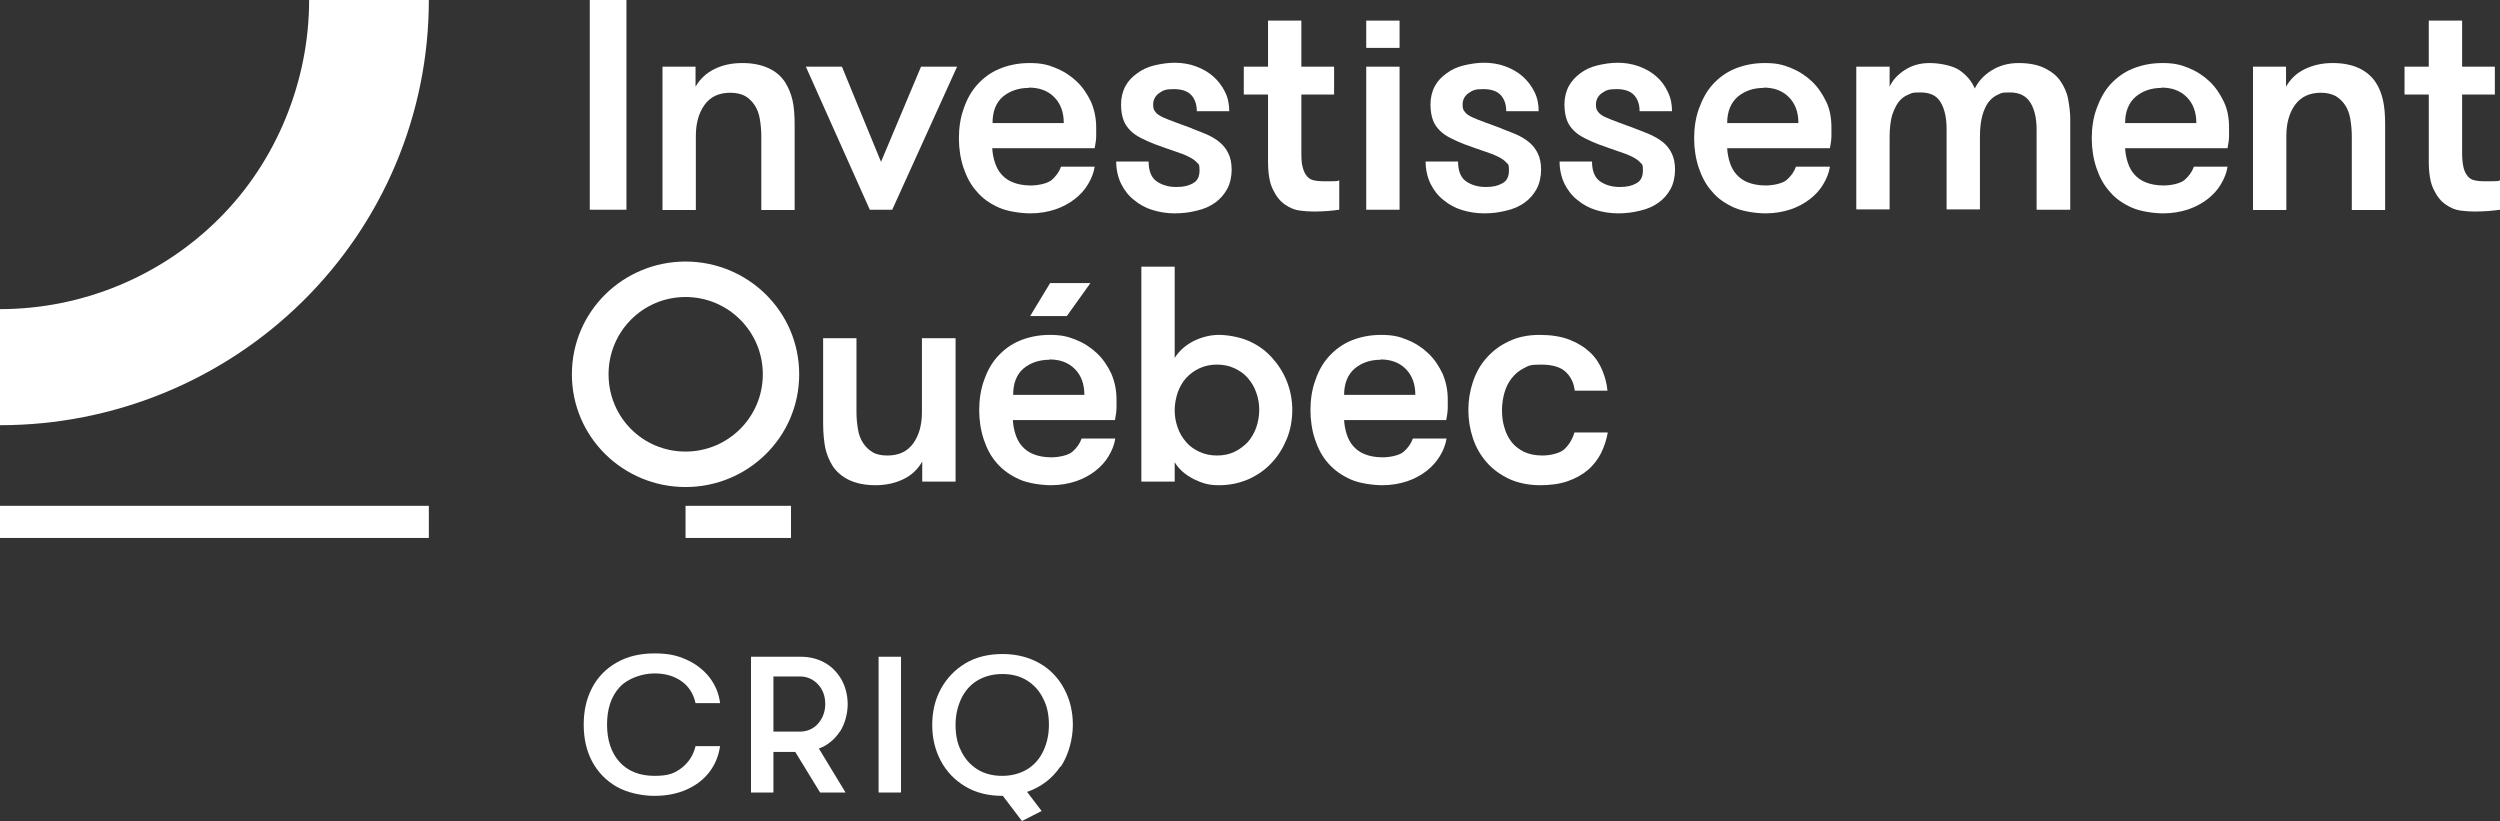 <?xml version="1.0" encoding="UTF-8"?><svg id="Layer_2" xmlns="http://www.w3.org/2000/svg" width="824.9" height="270.9" viewBox="0 0 824.9 270.9"><rect x="0" y="0" width="824.9" height="270.9" fill="#333333" stroke="none"/><defs><style>.cls-1{fill:#fff;}</style></defs><g id="Layer_1-2"><g><rect class="cls-1" x="0" y="166.9" width="141.5" height="10.6"/><g><rect class="cls-1" x="194.6" width="12.1" height="69.2"/><path class="cls-1" d="m218.5,22h11v6.6c1.5-2.6,3.6-4.5,6.2-5.8,2.6-1.3,5.7-2,9.2-2s6.3.6,8.7,1.7,4.2,2.7,5.5,4.7c1.1,1.8,1.9,3.7,2.4,5.9s.7,4.9.7,8.1v28.1h-11v-24.4c0-2-.2-3.9-.5-5.7-.3-1.8-.9-3.3-1.7-4.5-.8-1.2-1.8-2.2-3.1-3-1.3-.7-3-1.1-4.9-1.1-3.9,0-6.7,1.4-8.6,4.1-1.9,2.7-2.8,6.1-2.8,10.2v24.4h-11V22h0Z"/><polygon class="cls-1" points="277.8 22 290.7 53.4 303.9 22 315.8 22 294.4 69.2 287 69.2 265.9 22 277.8 22"/><path class="cls-1" d="m327.4,48.9c.1,1.7.4,3.3.9,4.8.5,1.5,1.2,2.8,2.2,3.9,1,1.1,2.2,2,3.8,2.6,1.5.6,3.5,1,5.8,1s5.5-.6,6.9-1.8,2.5-2.7,3.1-4.4h11.1c-.3,2-1.1,4-2.2,5.8-1.1,1.9-2.6,3.5-4.4,4.9-1.8,1.4-4,2.6-6.4,3.4-2.4.8-5.2,1.3-8.2,1.3s-7.5-.6-10.4-1.9-5.4-3-7.3-5.3c-2-2.2-3.4-4.9-4.4-7.9s-1.5-6.3-1.5-9.7.5-6.8,1.6-9.8c1-3,2.5-5.7,4.5-7.9,2-2.2,4.4-4,7.3-5.2,2.9-1.2,6.2-1.9,9.9-1.9s5.9.5,8.6,1.6c2.7,1.1,5,2.6,7,4.5s3.5,4.2,4.7,6.7c1.1,2.6,1.7,5.4,1.7,8.4s0,1.8,0,2.9c0,1.1-.2,2.5-.5,4h-33.7Zm12.1-19.9c-3.4,0-6.3,1-8.6,2.9-2.3,2-3.4,4.9-3.4,8.7h23.5c0-3.7-1.1-6.5-3.2-8.6-2.1-2.1-4.9-3.1-8.3-3.1"/><path class="cls-1" d="m393.5,42.5c1.6.6,3.2,1.2,4.8,1.9,1.5.7,2.9,1.5,4.1,2.5,1.2,1,2.2,2.2,2.9,3.7.7,1.4,1.1,3.2,1.1,5.4s-.5,4.6-1.5,6.4-2.3,3.3-4,4.5-3.7,2.1-6,2.6c-2.3.6-4.7.9-7.3.9s-5-.4-7.3-1.1c-2.3-.7-4.3-1.8-6.1-3.3-1.8-1.4-3.2-3.2-4.3-5.4-1-2.1-1.6-4.6-1.6-7.3h10.7c0,3.1.9,5.3,2.6,6.5s3.9,1.9,6.5,1.9,4-.4,5.5-1.2c1.5-.8,2.2-2.2,2.2-4.3s-.3-2-.9-2.6c-.6-.7-1.5-1.3-2.7-1.9-1.2-.6-2.7-1.2-4.6-1.8-1.8-.6-4-1.4-6.5-2.3-1.6-.6-3.1-1.3-4.5-2-1.4-.7-2.6-1.5-3.6-2.5-1-1-1.8-2.1-2.3-3.5-.5-1.4-.8-3.1-.8-5.2s.5-4.2,1.4-5.9,2.2-3.1,3.9-4.3c1.6-1.2,3.5-2.1,5.6-2.6s4.4-.9,6.8-.9,4.9.4,7,1.2c2.2.8,4.1,1.9,5.7,3.3,1.6,1.4,2.9,3.1,3.9,5.1,1,2,1.4,4.1,1.4,6.4h-10.7c0-2.2-.6-4-1.8-5.3s-3.1-2-5.8-2-3.5.4-4.8,1.3-2,2.2-2,3.8.3,1.8.8,2.5,1.4,1.2,2.4,1.7c1.1.5,2.4,1,4,1.6s3.5,1.3,5.7,2.1"/><path class="cls-1" d="m441.9,69.2c-.9.1-2.1.3-3.5.4-1.5.1-3,.2-4.7.2s-2.9-.1-4.7-.3c-1.8-.2-3.4-.9-5-2-1.6-1.1-2.9-2.7-4-5-1.1-2.2-1.6-5.3-1.6-9.3v-22h-8v-9.2h8V6.8h11v15.2h10.8v9.2h-10.8v19.4c0,2,.1,3.6.5,4.8.3,1.2.8,2.1,1.4,2.8s1.3,1.1,2.2,1.3c.8.2,1.8.3,2.9.3h3c1.1,0,2,0,2.5-.3v9.7h0Z"/><path class="cls-1" d="m495.6,42.5c1.6.6,3.2,1.2,4.8,1.9,1.5.7,2.9,1.5,4.1,2.5,1.2,1,2.2,2.2,2.9,3.7.7,1.4,1.1,3.2,1.1,5.4s-.5,4.6-1.5,6.4-2.3,3.3-4,4.5-3.7,2.1-6,2.6c-2.3.6-4.7.9-7.3.9s-5-.4-7.3-1.1c-2.3-.7-4.3-1.8-6.1-3.3-1.8-1.4-3.2-3.2-4.3-5.4-1-2.1-1.6-4.6-1.6-7.3h10.7c0,3.1.9,5.3,2.6,6.5s3.9,1.9,6.5,1.9,4-.4,5.5-1.2,2.2-2.2,2.2-4.3-.3-2-.9-2.6c-.6-.7-1.5-1.3-2.7-1.9-1.2-.6-2.7-1.2-4.6-1.8-1.8-.6-4-1.4-6.5-2.3-1.6-.6-3.1-1.3-4.5-2-1.4-.7-2.6-1.5-3.6-2.5-1-1-1.8-2.1-2.3-3.5-.5-1.4-.8-3.1-.8-5.2s.5-4.2,1.4-5.9,2.2-3.1,3.9-4.3c1.6-1.2,3.5-2.1,5.6-2.6s4.4-.9,6.8-.9,4.9.4,7,1.2c2.2.8,4.1,1.9,5.7,3.3,1.6,1.4,2.9,3.1,3.9,5.1,1,2,1.4,4.1,1.4,6.4h-10.7c0-2.2-.6-4-1.8-5.3s-3.1-2-5.8-2-3.5.4-4.8,1.3c-1.3.9-2,2.2-2,3.8s.3,1.8.8,2.5,1.4,1.2,2.4,1.7c1.1.5,2.4,1,4,1.6s3.5,1.3,5.7,2.1"/><path class="cls-1" d="m539.7,42.5c1.6.6,3.2,1.2,4.8,1.9,1.5.7,2.9,1.5,4.2,2.5,1.2,1,2.2,2.2,2.9,3.7.7,1.4,1.1,3.2,1.1,5.4s-.5,4.6-1.5,6.4-2.3,3.3-4,4.5-3.7,2.1-6,2.6c-2.3.6-4.7.9-7.3.9s-5-.4-7.3-1.1c-2.3-.7-4.3-1.8-6.1-3.3-1.8-1.4-3.2-3.2-4.3-5.4-1-2.1-1.6-4.6-1.6-7.3h10.7c0,3.1.9,5.3,2.6,6.5,1.7,1.2,3.9,1.9,6.5,1.9s4-.4,5.5-1.2,2.2-2.2,2.2-4.3-.3-2-.9-2.6c-.6-.7-1.5-1.3-2.7-1.9-1.2-.6-2.7-1.2-4.6-1.8-1.8-.6-4-1.4-6.5-2.3-1.6-.6-3.1-1.3-4.5-2-1.4-.7-2.6-1.5-3.6-2.5-1-1-1.8-2.1-2.3-3.5-.5-1.4-.8-3.1-.8-5.2s.5-4.2,1.4-5.9,2.2-3.1,3.8-4.3c1.6-1.2,3.5-2.1,5.6-2.6s4.4-.9,6.8-.9,4.8.4,7,1.2c2.2.8,4.1,1.9,5.7,3.3,1.6,1.4,2.9,3.1,3.8,5.1,1,2,1.4,4.1,1.4,6.4h-10.7c0-2.2-.6-4-1.8-5.3s-3.1-2-5.8-2-3.5.4-4.8,1.3c-1.3.9-2,2.2-2,3.8s.3,1.8.8,2.5,1.3,1.2,2.4,1.7c1.1.5,2.4,1,4,1.6s3.5,1.3,5.7,2.1"/><path class="cls-1" d="m569.9,48.9c.1,1.7.4,3.3.9,4.8.5,1.5,1.2,2.8,2.2,3.9s2.2,2,3.8,2.6c1.5.6,3.5,1,5.8,1s5.5-.6,6.9-1.8c1.4-1.2,2.5-2.7,3.1-4.4h11.2c-.3,2-1.1,4-2.2,5.8-1.1,1.9-2.6,3.5-4.4,4.9-1.8,1.4-4,2.6-6.4,3.4-2.4.8-5.2,1.3-8.2,1.3s-7.5-.6-10.4-1.9c-2.9-1.3-5.4-3-7.3-5.3-2-2.2-3.4-4.9-4.4-7.9s-1.5-6.3-1.5-9.7.5-6.8,1.6-9.8,2.5-5.7,4.5-7.9,4.4-4,7.3-5.2c2.9-1.2,6.2-1.9,9.9-1.9s5.9.5,8.6,1.6,5,2.6,7,4.5,3.5,4.2,4.7,6.7,1.7,5.4,1.7,8.4,0,1.8,0,2.9c0,1.1-.2,2.5-.5,4h-33.7,0Zm12.1-19.9c-3.5,0-6.3,1-8.6,2.9-2.3,2-3.5,4.9-3.5,8.7h23.5c0-3.7-1.1-6.5-3.2-8.6-2.1-2.1-4.9-3.1-8.3-3.1"/><path class="cls-1" d="m672,69.2v-26.4c0-3.8-.7-6.8-2.1-9-1.4-2.2-3.6-3.3-6.7-3.3s-2.7.2-3.9.7c-1.2.5-2.2,1.3-3.1,2.4-.9,1.2-1.6,2.7-2.1,4.5s-.8,4.2-.8,7v24h-11v-26.5c0-3.8-.7-6.8-2-8.9-1.3-2.2-3.5-3.2-6.6-3.2s-2.7.2-4,.7-2.3,1.3-3.2,2.4c-.9,1.2-1.6,2.7-2.2,4.5-.5,1.9-.8,4.2-.8,7v24h-11V22h11v6.6c1-2.2,2.7-4,5-5.5,2.3-1.5,5-2.3,8.2-2.3s7.6.8,9.9,2.4,4,3.6,5,6c1.2-2.4,3-4.4,5.6-6,2.6-1.6,5.5-2.4,8.9-2.4s6.4.6,8.6,1.7,4,2.5,5.2,4.3,2.1,3.7,2.5,5.9.7,4.4.7,6.6v29.9h-11,0Z"/><path class="cls-1" d="m701.2,48.9c.1,1.7.4,3.3.9,4.8.5,1.5,1.2,2.8,2.2,3.9s2.2,2,3.8,2.6c1.5.6,3.5,1,5.8,1s5.5-.6,6.9-1.8c1.4-1.2,2.5-2.7,3.1-4.4h11.1c-.3,2-1.1,4-2.2,5.8-1.1,1.9-2.6,3.5-4.4,4.9-1.8,1.4-4,2.6-6.4,3.4-2.4.8-5.2,1.3-8.2,1.3s-7.5-.6-10.4-1.9c-2.9-1.3-5.4-3-7.3-5.3-2-2.2-3.4-4.9-4.4-7.9s-1.5-6.3-1.5-9.7.5-6.8,1.6-9.8,2.5-5.7,4.5-7.9,4.4-4,7.3-5.2c2.9-1.2,6.2-1.9,9.9-1.9s5.9.5,8.6,1.6,5,2.6,7,4.5,3.5,4.2,4.7,6.7,1.7,5.4,1.7,8.4,0,1.8,0,2.9c0,1.1-.2,2.5-.5,4h-33.7,0Zm12.1-19.9c-3.5,0-6.3,1-8.6,2.9-2.3,2-3.5,4.9-3.5,8.7h23.5c0-3.7-1.1-6.5-3.2-8.6-2.1-2.1-4.9-3.1-8.3-3.1"/><path class="cls-1" d="m743.3,22h11v6.6c1.5-2.6,3.5-4.5,6.2-5.8s5.7-2,9.2-2,6.3.6,8.7,1.7c2.3,1.1,4.2,2.7,5.5,4.7,1.2,1.8,1.9,3.7,2.4,5.9s.7,4.9.7,8.1v28.1h-11v-24.4c0-2-.2-3.9-.5-5.7-.3-1.8-.9-3.3-1.7-4.5-.8-1.2-1.8-2.2-3.1-3-1.3-.7-3-1.1-4.9-1.1-3.8,0-6.7,1.4-8.6,4.1-1.9,2.7-2.8,6.1-2.8,10.2v24.4h-11V22Z"/><path class="cls-1" d="m824.9,69.2c-.9.1-2.1.3-3.5.4-1.5.1-3,.2-4.7.2s-2.9-.1-4.7-.3c-1.8-.2-3.4-.9-5-2-1.6-1.1-2.9-2.7-4-5-1.1-2.2-1.6-5.3-1.6-9.3v-22h-8v-9.2h8V6.8h11v15.2h10.8v9.2h-10.8v19.4c0,2,.2,3.6.5,4.8.3,1.2.8,2.1,1.4,2.8s1.3,1.1,2.2,1.3c.8.2,1.8.3,2.9.3h3c1.2,0,2,0,2.5-.3v9.7h0Z"/><path class="cls-1" d="m315.3,111.7v47.2h-11v-6.6c-1.5,2.6-3.5,4.5-6.2,5.8s-5.7,2-9.2,2-6.3-.6-8.7-1.7c-2.3-1.1-4.2-2.7-5.5-4.7-1.1-1.8-1.9-3.7-2.4-5.9-.4-2.2-.7-4.9-.7-8.1v-28.1h11v24.4c0,2,.2,3.9.5,5.7.3,1.8.9,3.3,1.7,4.5.8,1.2,1.8,2.2,3.1,3s3,1.1,4.9,1.1c3.9,0,6.7-1.4,8.6-4.1,1.9-2.7,2.8-6.1,2.8-10.2v-24.4h11,0Z"/><path class="cls-1" d="m334.2,138.6c.1,1.7.4,3.3.9,4.8.5,1.5,1.2,2.8,2.2,3.9,1,1.1,2.2,2,3.8,2.6,1.5.6,3.5,1,5.8,1s5.5-.6,6.9-1.8,2.5-2.7,3.1-4.4h11.1c-.3,2-1.1,4-2.2,5.8-1.1,1.9-2.6,3.5-4.4,4.9-1.8,1.4-4,2.6-6.4,3.4-2.4.8-5.2,1.3-8.2,1.3s-7.5-.6-10.4-1.9-5.4-3-7.4-5.3c-2-2.2-3.4-4.9-4.4-7.9s-1.5-6.3-1.5-9.7.5-6.8,1.6-9.8c1-3,2.5-5.7,4.5-7.9,2-2.2,4.4-4,7.3-5.2,2.9-1.2,6.2-1.9,9.9-1.9s5.9.5,8.6,1.6c2.7,1.1,5,2.6,7,4.5s3.5,4.2,4.7,6.7c1.1,2.6,1.7,5.4,1.7,8.4s0,1.8,0,2.9c0,1.1-.2,2.4-.5,4h-33.7,0Zm12.1-19.9c-3.4,0-6.3,1-8.6,2.9-2.3,2-3.4,4.9-3.4,8.7h23.5c0-3.7-1.1-6.5-3.2-8.6s-4.9-3.1-8.3-3.1"/><path class="cls-1" d="m387.6,158.9h-11v-70.9h11v30.1c1.5-2.4,3.6-4.2,6.3-5.6,2.7-1.3,5.5-2,8.3-2s6.9.7,9.8,2c3,1.3,5.5,3.1,7.6,5.4,2.1,2.3,3.8,4.9,5,7.9,1.2,3,1.8,6.2,1.8,9.5s-.6,6.6-1.8,9.5-2.8,5.6-5,7.9c-2.1,2.3-4.7,4.1-7.6,5.4-3,1.3-6.2,2-9.8,2s-5.5-.7-8.3-2c-2.7-1.4-4.9-3.2-6.3-5.6v6.4h0Zm14-8.6c2.1,0,4-.4,5.7-1.2s3.1-1.9,4.4-3.2c1.2-1.4,2.1-2.9,2.8-4.8.6-1.8,1-3.8,1-5.8s-.3-3.9-1-5.8c-.6-1.8-1.6-3.4-2.8-4.8s-2.7-2.4-4.4-3.2c-1.7-.8-3.6-1.2-5.7-1.2s-4.1.4-5.8,1.2c-1.7.8-3.2,1.9-4.4,3.2s-2.1,2.9-2.8,4.8c-.6,1.8-1,3.8-1,5.8s.3,3.9,1,5.8c.6,1.8,1.6,3.4,2.8,4.8,1.2,1.4,2.7,2.4,4.4,3.2,1.7.8,3.7,1.2,5.8,1.2"/><path class="cls-1" d="m443.5,138.6c.1,1.7.4,3.3.9,4.8.5,1.5,1.2,2.8,2.2,3.9,1,1.1,2.2,2,3.8,2.6,1.5.6,3.5,1,5.8,1s5.5-.6,6.9-1.8,2.5-2.7,3.1-4.4h11.1c-.3,2-1.1,4-2.2,5.8s-2.6,3.5-4.4,4.9c-1.8,1.4-4,2.6-6.4,3.4-2.4.8-5.2,1.3-8.2,1.3s-7.5-.6-10.4-1.9c-2.9-1.3-5.4-3-7.4-5.3-2-2.2-3.4-4.9-4.4-7.9s-1.5-6.3-1.5-9.7.5-6.8,1.6-9.8c1-3,2.5-5.7,4.5-7.9,2-2.2,4.4-4,7.3-5.2s6.2-1.9,9.9-1.9,5.9.5,8.6,1.6c2.7,1.1,5,2.6,7,4.5s3.5,4.2,4.7,6.7c1.1,2.6,1.7,5.4,1.7,8.4s0,1.8,0,2.9c0,1.1-.2,2.4-.5,4h-33.7,0Zm12.1-19.9c-3.5,0-6.3,1-8.6,2.9-2.3,2-3.5,4.9-3.5,8.7h23.5c0-3.7-1.1-6.5-3.2-8.6s-4.9-3.1-8.3-3.1"/><path class="cls-1" d="m519.6,128.9c-.3-2.6-1.3-4.6-3-6.2-1.7-1.6-4.4-2.4-8.2-2.4s-4,.4-5.6,1.2-2.9,1.9-4,3.3c-1.1,1.4-1.9,3-2.4,4.8-.5,1.8-.8,3.7-.8,5.7s.2,3.9.8,5.8c.5,1.8,1.3,3.4,2.4,4.8,1.1,1.4,2.5,2.4,4.1,3.2,1.7.8,3.7,1.2,6.1,1.2s5.6-.7,7.1-2c1.5-1.4,2.7-3.2,3.4-5.6h11c-.4,2.4-1.2,4.7-2.2,6.8-1.1,2.1-2.5,4-4.4,5.6-1.9,1.6-4.1,2.8-6.7,3.7-2.6.9-5.6,1.3-9.1,1.3s-7.2-.7-10.2-2.1c-2.9-1.4-5.4-3.2-7.4-5.5s-3.5-4.9-4.5-7.9-1.5-6.1-1.5-9.3.5-6.3,1.5-9.3c1-3,2.5-5.7,4.5-7.9,2-2.3,4.4-4.1,7.4-5.5,2.9-1.4,6.3-2.1,10.1-2.1s7.1.5,9.9,1.6,5,2.5,6.8,4.2c1.8,1.7,3.1,3.7,4,5.9s1.5,4.4,1.7,6.7h-11,0Z"/><path class="cls-1" d="m263.7,123.5c0,20.8-17,37.2-37.5,37.2-20.5,0-37.5-16.4-37.5-37.2,0-20.8,17-37.2,37.5-37.2,20.5,0,37.5,16.4,37.5,37.2m-62.9,0c0,14.2,11.3,25.5,25.4,25.5s25.5-11.4,25.5-25.5-11.4-25.5-25.5-25.5-25.4,11.4-25.4,25.5"/><rect class="cls-1" x="450.8" y="22" width="11" height="47.2"/><rect class="cls-1" x="450.8" y="6.8" width="11" height="9"/><rect class="cls-1" x="226.2" y="166.9" width="34.8" height="10.6"/><polygon class="cls-1" points="346.5 93.4 359.8 93.4 352 104.3 339.9 104.3 346.5 93.4"/></g><path class="cls-1" d="m141.5,0c0,37.5-15,73.2-41.7,99.5-26.5,26.1-62.3,40.8-99.8,40.8v-38.3c27.1,0,53.2-10.8,72.3-29.9C91.3,53.2,102,26.7,102,0h39.5Z"/><g><path class="cls-1" d="m203.5,259.6c-3.5-2-6.2-4.8-8.1-8.3-1.9-3.6-2.8-7.6-2.8-12.2s.9-8.6,2.8-12.2,4.6-6.3,8.1-8.3c3.5-2,7.6-3,12.4-3s7.6.7,10.7,2.1c3.1,1.4,5.6,3.4,7.5,5.8,1.9,2.5,3.1,5.3,3.5,8.5h-8.1c-.7-3.1-2.2-5.5-4.6-7.2s-5.3-2.6-9-2.6-8.7,1.5-11.5,4.6-4.1,7.2-4.1,12.3,1.4,9.3,4.1,12.3,6.6,4.6,11.5,4.6,6.7-.9,9-2.6c2.3-1.8,3.9-4.2,4.6-7.2h8.1c-.5,3.2-1.6,6-3.5,8.5-1.9,2.5-4.4,4.4-7.5,5.8-3.1,1.4-6.7,2.1-10.7,2.1s-8.9-1-12.4-3h0Z"/><path class="cls-1" d="m277.1,241.4c-1.7,2.6-4,4.5-6.9,5.6l8.8,14.5h-8.4l-8.2-13.4h-7.2v13.4h-7.4v-44.8h16.5c2.9,0,5.6.7,7.9,2,2.3,1.3,4.1,3.2,5.5,5.6,1.3,2.4,2,5.1,2,8.1s-.9,6.5-2.6,9.1h0Zm-21.9,0h8.7c2.4,0,4.5-.9,6-2.6s2.4-3.9,2.4-6.5-.8-4.8-2.4-6.5-3.6-2.6-6-2.6h-8.7v18.2h0Z"/><path class="cls-1" d="m289.9,216.7h7.4v44.8h-7.4v-44.8h0Z"/><path class="cls-1" d="m349.9,252.9c-2.7,4-6.4,6.8-11,8.4l4.8,6.3-6.5,3.3-6.3-8.3h-.1c-4.7,0-8.8-1-12.3-3.1-3.5-2.1-6.2-4.9-8.1-8.5-1.9-3.6-2.8-7.5-2.8-11.8s.9-8.3,2.8-11.8,4.6-6.4,8.1-8.5,7.6-3.1,12.3-3.1,8.8,1.1,12.3,3.1,6.2,4.9,8.1,8.5c1.9,3.6,2.8,7.5,2.8,11.8s-1.3,9.8-4,13.8Zm-10.9.9c2.4-1.5,4.1-3.5,5.3-6.1,1.2-2.6,1.8-5.4,1.8-8.5,0-3.1-.5-6-1.8-8.5-1.2-2.6-3-4.6-5.3-6.1-2.4-1.5-5.1-2.2-8.3-2.2s-6,.8-8.3,2.2-4.1,3.5-5.3,6.1c-1.2,2.6-1.8,5.4-1.8,8.5,0,3.1.5,6,1.8,8.5,1.2,2.6,3,4.6,5.3,6.1,2.4,1.5,5.1,2.2,8.3,2.2s6-.8,8.3-2.2Z"/></g></g></g></svg>
